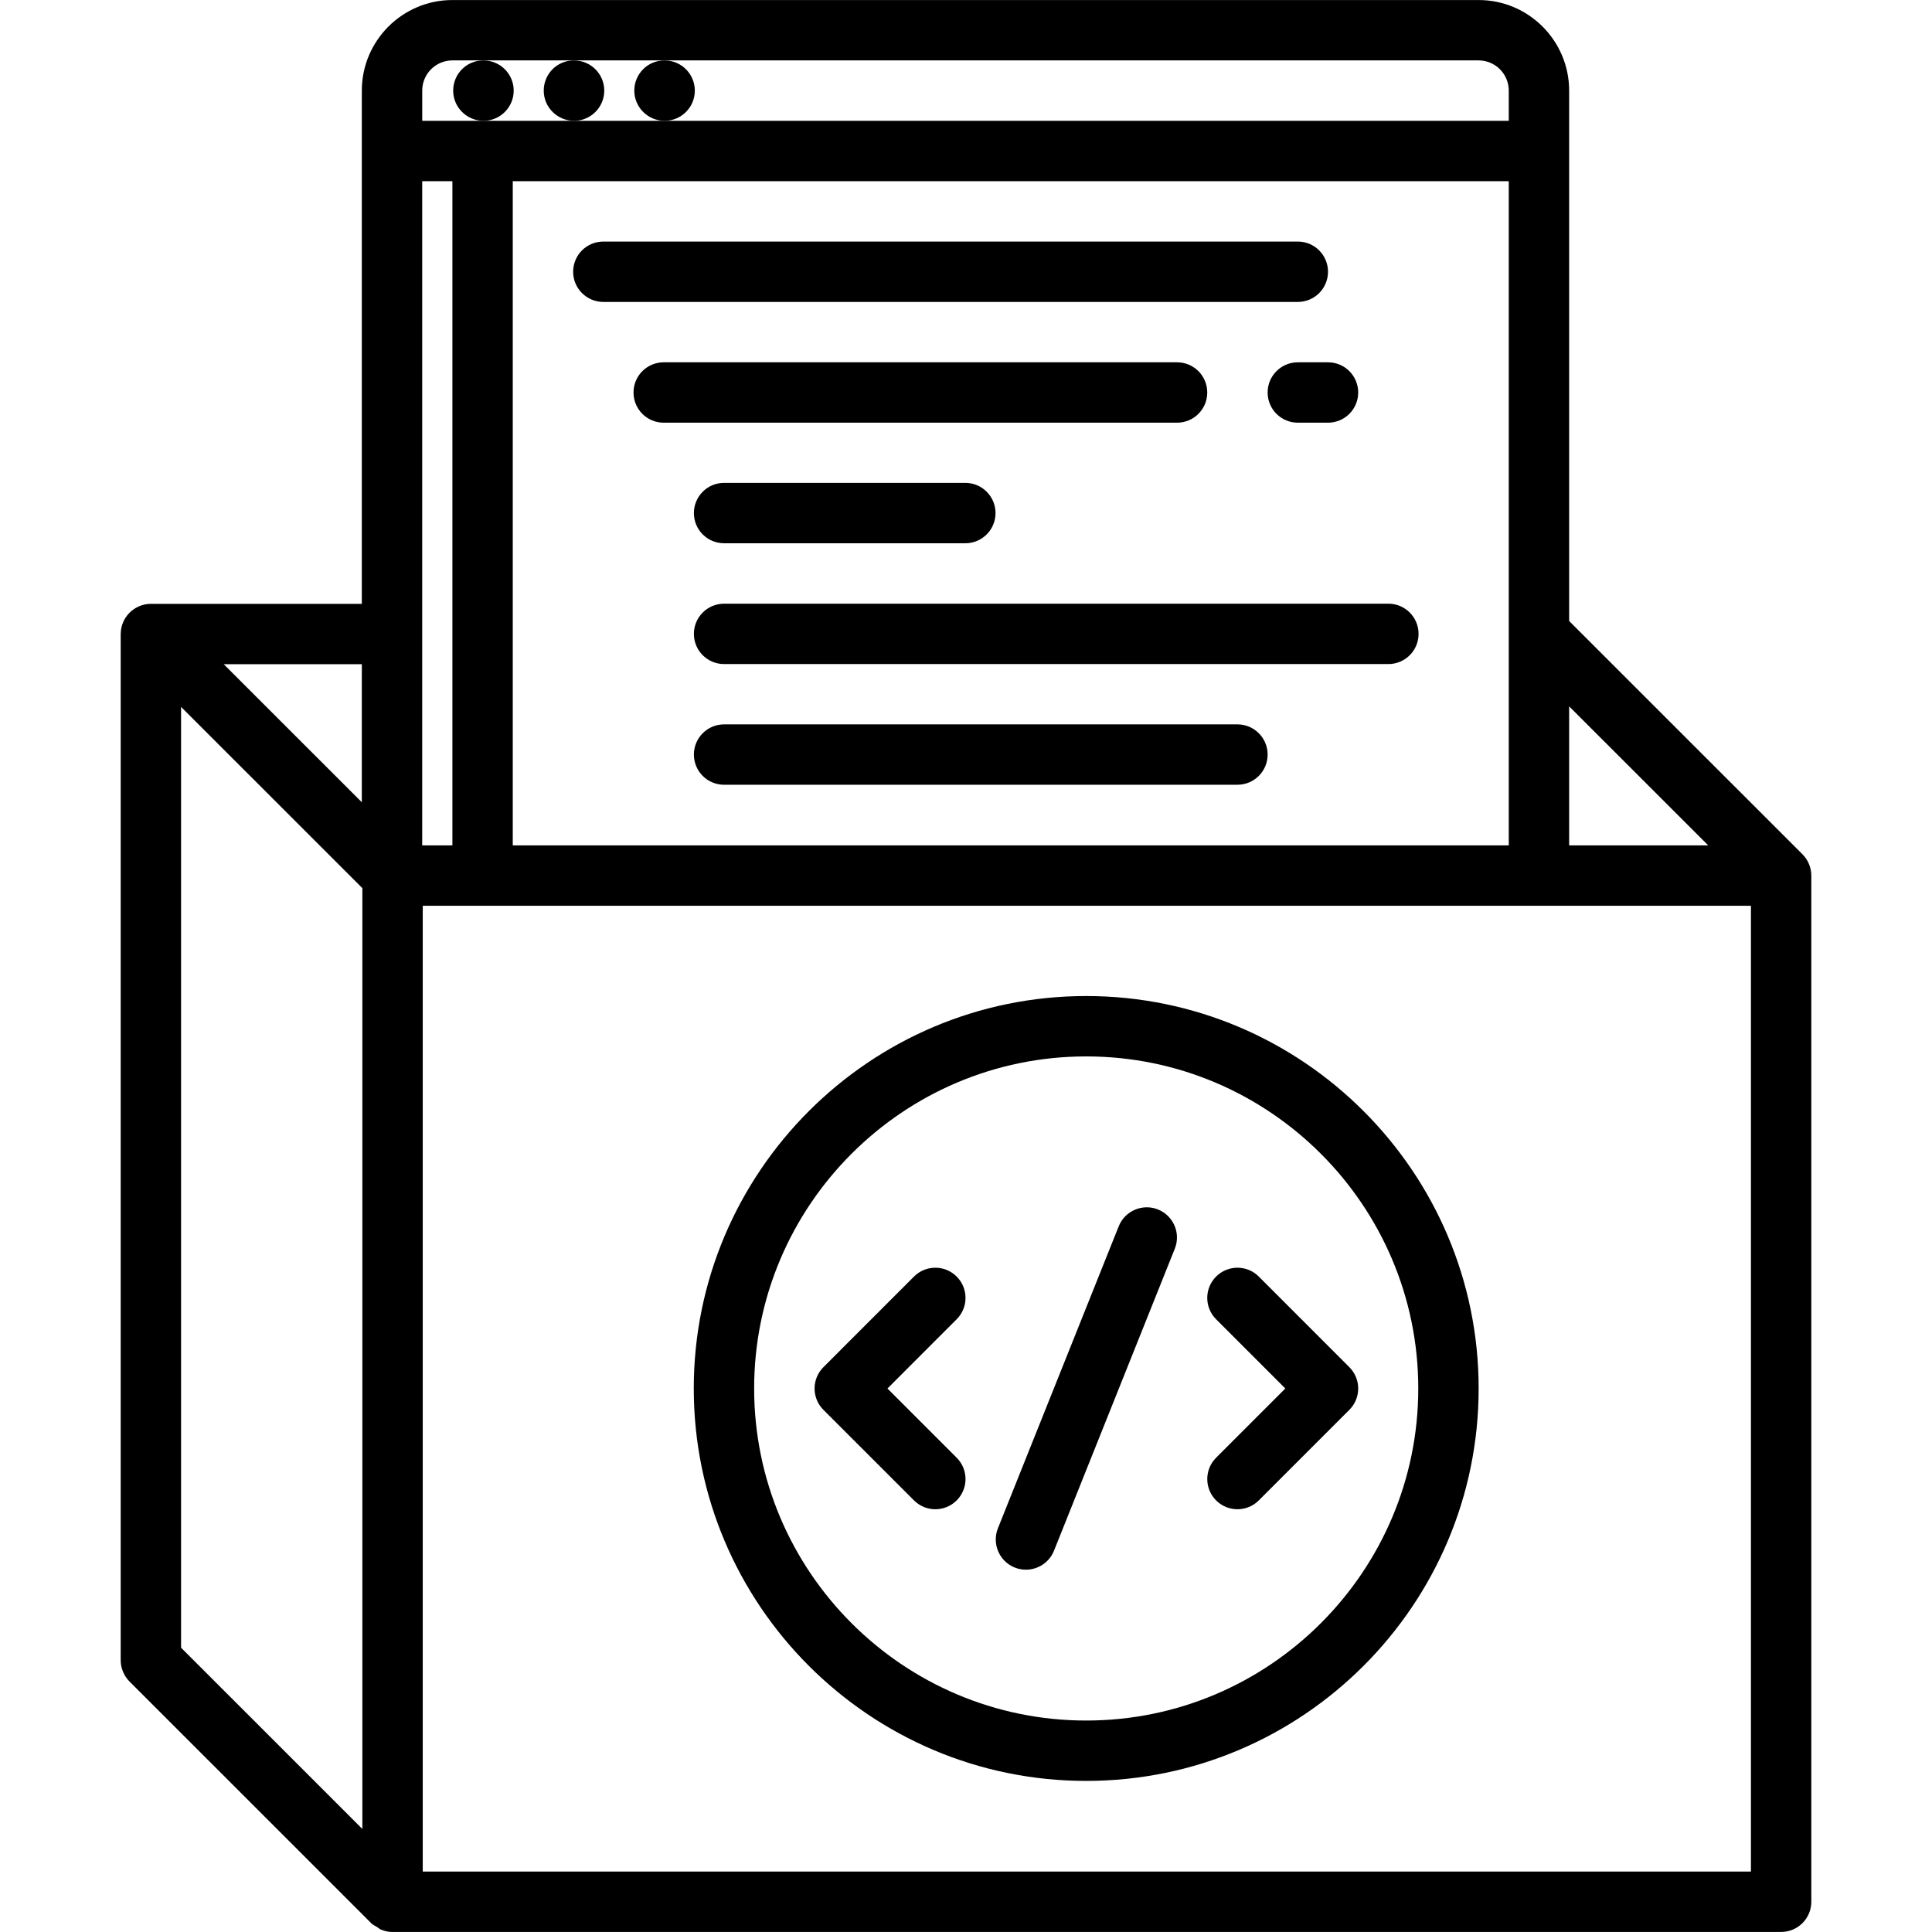 <svg id="icons" enable-background="new 0 0 64 64" height="512" viewBox="0 0 64 64" width="512" xmlns="http://www.w3.org/2000/svg"><path d="m4.292 55.704 8.003 8.002c.059.059.13.09.197.131.043.026.078.063.125.083.123.052.254.079.385.079.002 0 .003-.001.005-.001h45.995c.553 0 1-.447 1-1v-33.993c0-.13-.026-.26-.077-.382s-.124-.233-.217-.325l-7.728-7.726v-15.57-2c0-1.655-1.346-3.001-3-3.001h-33.994c-1.654 0-3 1.346-3 3.001v2 15.001h-6.988c-.13 0-.26.026-.382.077-.245.102-.439.296-.541.541-.05.121-.075.249-.076.377 0 .002-.001.003-.001.005v33.993c0 .13.026.26.077.382.051.123.124.234.217.326zm45.688-49.702v22.003h-32.994v-22.003zm-34.994 22.003h-1v-22.003h1zm-2.982 1.416v31.166l-6.006-6.005v-31.165zm45.998 32.577h-43.998v-31.993h43.998zm-1.414-33.993h-4.608v-4.606zm-41.602-26.004h33.994c.552 0 1 .449 1 1.001v1h-27.963-3-3-2.03v-1c-.001-.552.448-1.001.999-1.001zm-3 24.575-4.574-4.573h4.574z"/><path d="m17.017 3.002c0-.552-.448-1-1-1h-.011c-.552 0-.994.448-.994 1s.452 1 1.005 1c.551 0 1-.448 1-1z"/><path d="m20.017 3.002c0-.552-.448-1-1-1h-.011c-.552 0-.994.448-.994 1s.452 1 1.005 1c.551 0 1-.448 1-1z"/><path d="m23.017 3.002c0-.552-.448-1-1-1h-.011c-.552 0-.994.448-.994 1s.452 1 1.005 1c.551 0 1-.448 1-1z"/><path d="m19.986 10.002h23.006c.553 0 1-.448 1-1s-.447-1-1-1h-23.006c-.553 0-1 .448-1 1s.448 1 1 1z"/><path d="m39.992 13.002c0-.552-.447-1-1-1h-17.006c-.553 0-1 .448-1 1s.447 1 1 1h17.006c.553 0 1-.448 1-1z"/><path d="m42.992 12.002c-.553 0-1 .448-1 1s.447 1 1 1h1c.553 0 1-.448 1-1s-.447-1-1-1z"/><path d="m22.986 20.998c0 .552.447 1 1 1h22.006c.553 0 1-.448 1-1s-.447-1-1-1h-22.006c-.552 0-1 .448-1 1z"/><path d="m23.986 15.996c-.553 0-1 .448-1 1s.447 1 1 1h7.992c.553 0 1-.448 1-1s-.447-1-1-1z"/><path d="m40.992 23.996h-17.006c-.553 0-1 .448-1 1s.447 1 1 1h17.006c.553 0 1-.448 1-1s-.447-1-1-1z"/><path d="m35.982 58.995c7.168 0 13-5.832 13-13s-5.832-13-13-13-13 5.832-13 13 5.832 13 13 13zm0-24c6.065 0 11 4.935 11 11s-4.935 11-11 11-11-4.935-11-11 4.935-11 11-11z"/><path d="m30.984 49.996c.256 0 .512-.098.707-.293.391-.391.391-1.023 0-1.414l-2.293-2.293 2.293-2.294c.391-.391.391-1.023 0-1.414s-1.023-.391-1.414 0l-3 3.001c-.391.391-.391 1.023 0 1.414l3 3c.196.195.452.293.707.293z"/><path d="m40.285 49.703c.195.195.451.293.707.293s.512-.098.707-.293l3-3c.391-.391.391-1.023 0-1.414l-3-3.001c-.391-.391-1.023-.391-1.414 0s-.391 1.023 0 1.414l2.293 2.294-2.293 2.293c-.39.391-.39 1.024 0 1.414z"/><path d="m33.615 51.927c.121.049.247.071.371.071.396 0 .772-.237.929-.629l4.002-10.004c.205-.513-.045-1.095-.558-1.3-.508-.205-1.095.044-1.3.558l-4.002 10.004c-.204.513.046 1.095.558 1.3z"/></svg>